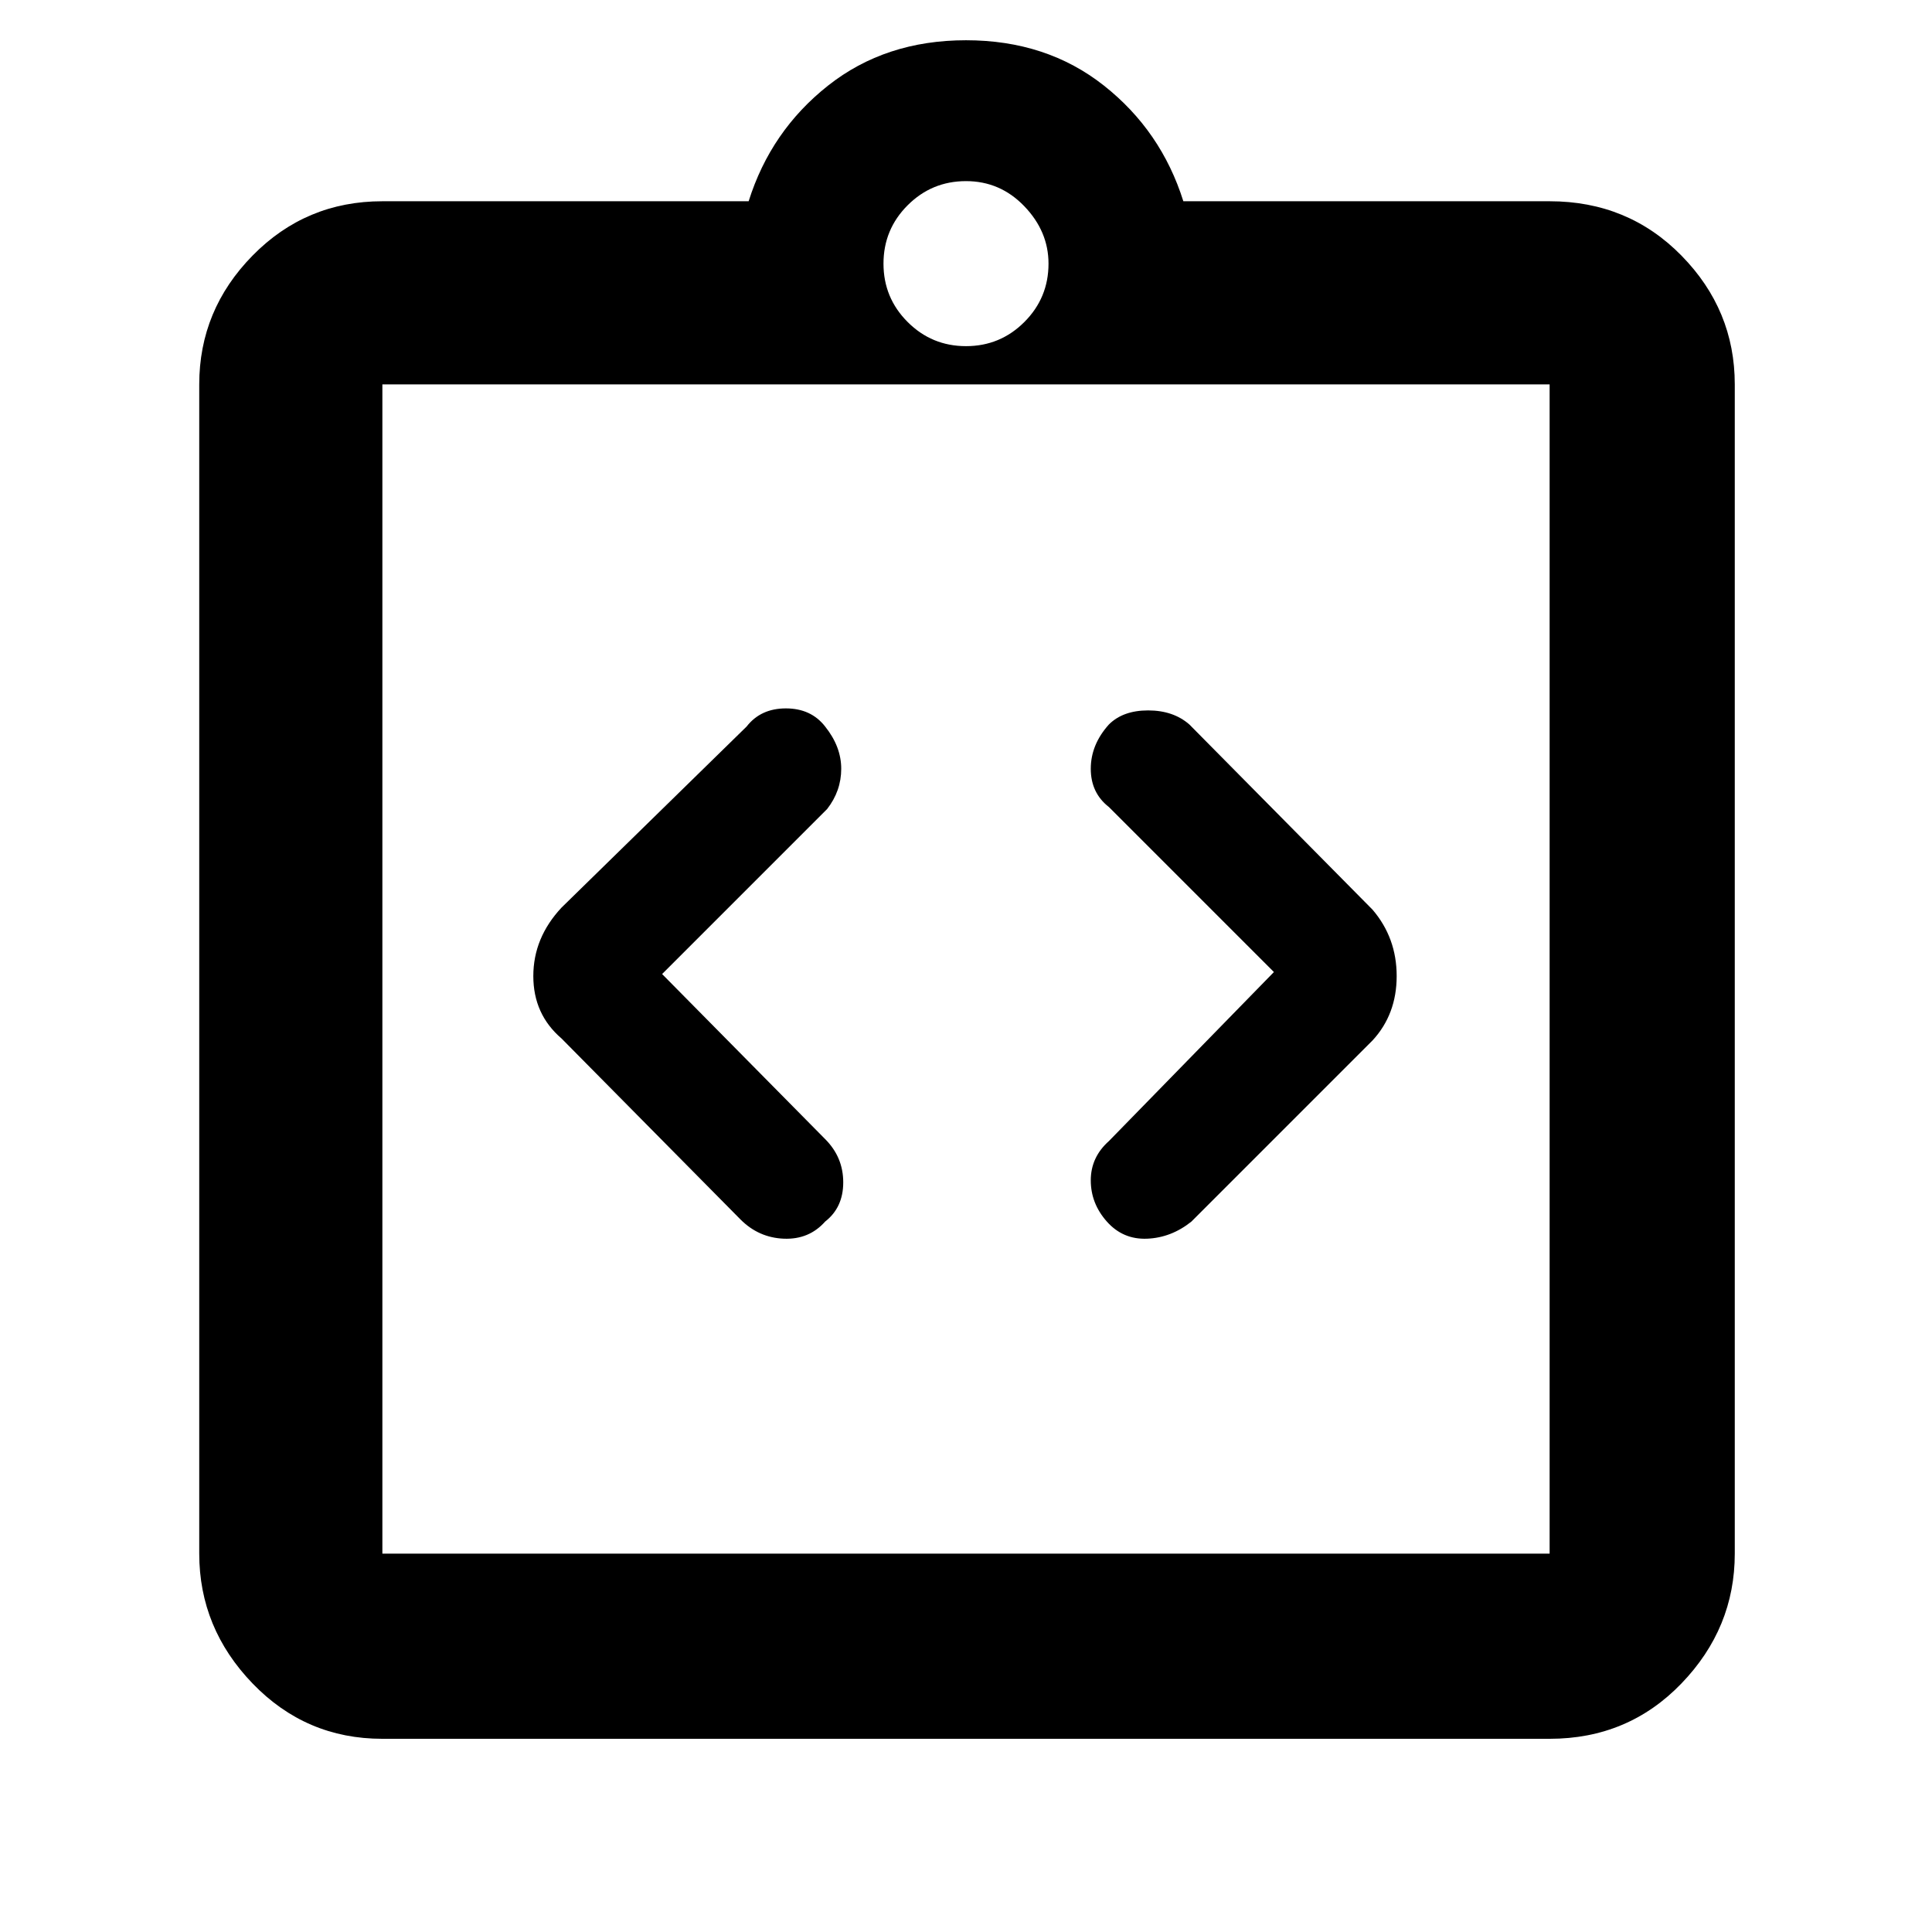 <svg xmlns="http://www.w3.org/2000/svg" height="48" width="48"><path d="M20.5 30.35q.45-.35.45-.975T20.5 28.3l-4.05-4.1 4.1-4.1q.35-.45.35-1t-.4-1.05q-.35-.45-.975-.45t-.975.45l-4.6 4.5q-.7.75-.7 1.7t.7 1.55l4.45 4.5q.45.45 1.075.475.625.025 1.025-.425Zm7 0q.4.45 1 .425.6-.025 1.1-.425l4.5-4.5q.6-.65.6-1.6 0-.95-.6-1.65L29.55 18q-.4-.35-1.025-.35-.625 0-.975.35-.45.5-.45 1.1 0 .6.45.95l4.1 4.1-4.1 4.2q-.45.4-.45.975t.4 1.025Zm-18 8.25h29V9.55h-29V38.6Zm0-29.05V38.6 9.55Zm0 33.65q-1.9 0-3.225-1.375Q4.95 40.45 4.95 38.6V9.55q0-1.85 1.325-3.2T9.5 5h9.1q.55-1.75 1.975-2.875T24 1q2 0 3.425 1.125Q28.85 3.25 29.4 5h9.1q1.95 0 3.275 1.35t1.325 3.2V38.6q0 1.85-1.325 3.225T38.5 43.2ZM24 8.6q.85 0 1.45-.6t.6-1.45q0-.8-.6-1.425T24 4.5q-.85 0-1.45.6t-.6 1.45q0 .85.6 1.45t1.45.6Z"/></svg>